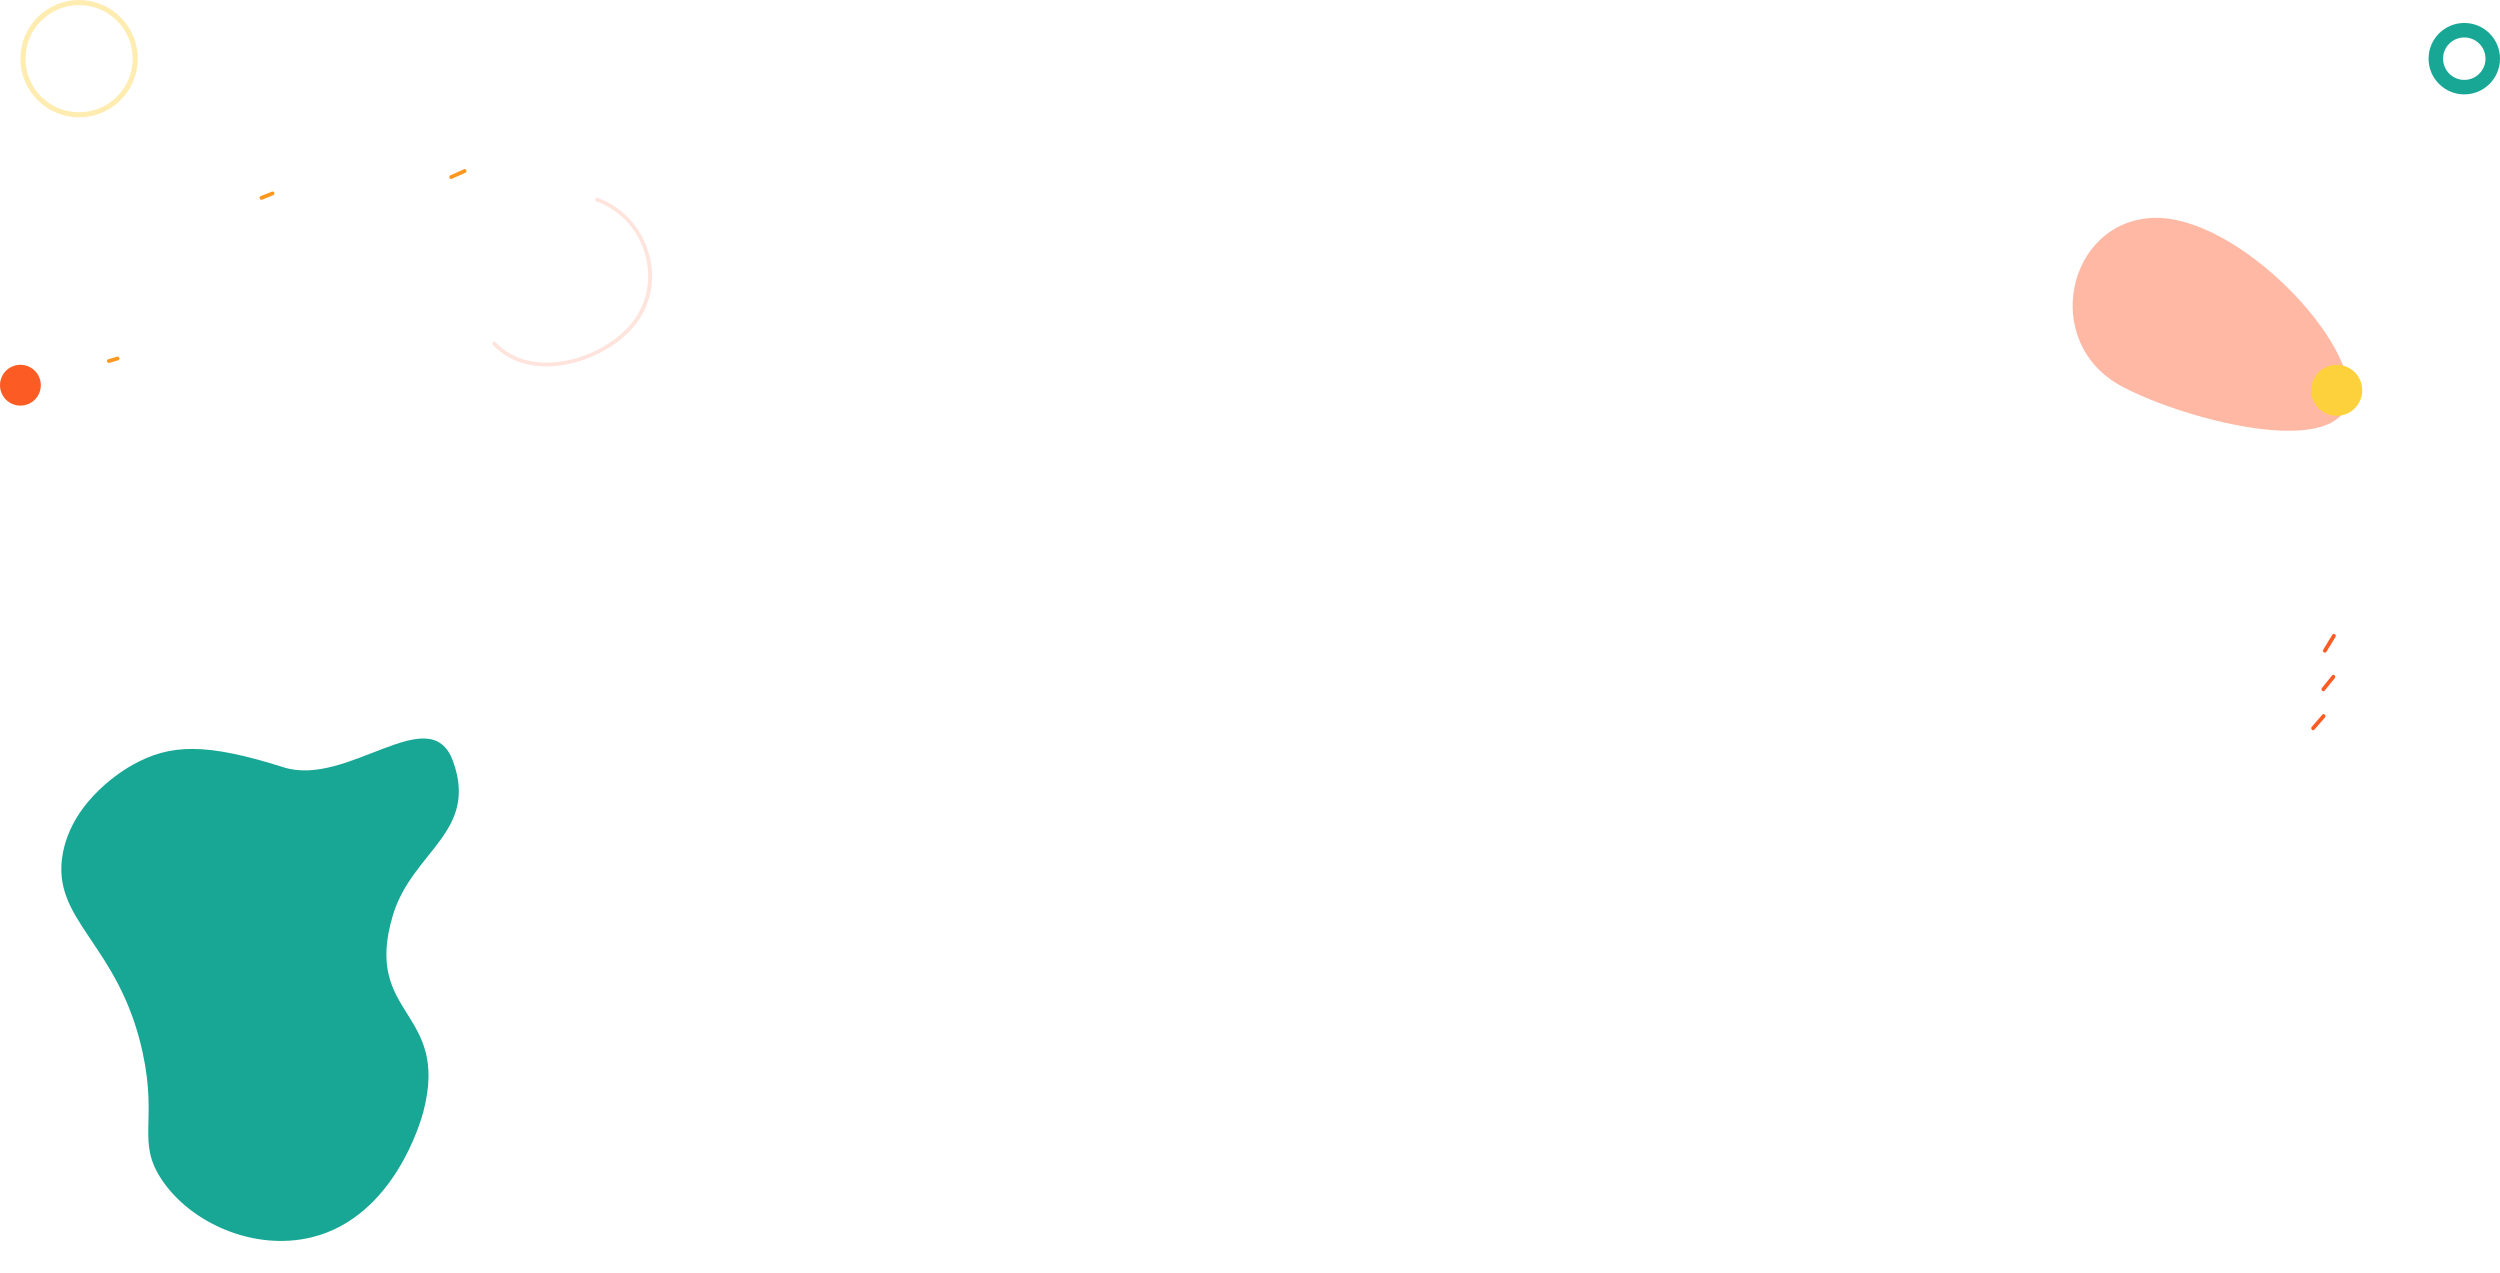 <svg width="980" height="499" viewBox="0 0 980 499" fill="none" xmlns="http://www.w3.org/2000/svg">
<path d="M52.091 299.768C49.256 301.34 28.565 313.201 24.622 334.541C19.733 361.021 46.65 369.6 55.937 412.679C61.807 439.901 53.44 447.511 63.412 462.449C74.757 479.447 99.553 490.507 122.074 485.045C154.463 477.184 165.033 439.298 165.95 435.801C176.497 395.645 142.058 398.56 154.022 358.749C161.537 333.734 187.709 326.173 177.559 298.332C168.64 273.874 136.349 308.773 111.159 300.781C80.423 291.035 66.697 291.67 52.091 299.768Z" fill="#18A795"/>
<path d="M42.925 142.243C44.075 141.902 45.215 141.566 46.364 141.225C47.289 140.948 46.751 139.546 45.835 139.817C44.686 140.158 43.545 140.494 42.396 140.835C41.472 141.112 42.01 142.514 42.925 142.243Z" fill="#FC981F"/>
<path d="M102.762 78.277C104.207 77.696 105.651 77.114 107.104 76.527C108.005 76.168 107.475 74.76 106.574 75.12C105.13 75.701 103.685 76.282 102.232 76.869C101.331 77.228 101.861 78.636 102.762 78.277Z" fill="#FC981F"/>
<path d="M177.113 70.113C178.877 69.324 180.626 68.534 182.39 67.745C183.267 67.353 182.738 65.946 181.86 66.337C180.096 67.126 178.347 67.917 176.583 68.705C175.697 69.103 176.227 70.51 177.113 70.113Z" fill="#FC981F"/>
<path d="M193.208 135.21C208.178 151.27 238.088 142.17 249.688 126.44C262.218 109.45 253.858 84.63 234.258 77.55C233.348 77.221 232.958 78.67 233.858 79C252.848 85.87 260.428 110.06 248.008 126.15C236.758 140.73 208.428 149.34 194.268 134.15C193.608 133.44 192.548 134.5 193.208 135.21Z" fill="#FFE4DD"/>
<path d="M831.605 151.375C799.756 134.226 810.319 86.883 843.813 85.428C877.308 83.974 926.093 135.811 920.382 157.816C914.671 179.82 855.623 164.31 831.605 151.375Z" fill="#FFB8A4"/>
<path d="M966 9C958.269 9 952 15.268 952 23.001C952 30.732 958.267 37 966 37C973.731 37 980 30.732 980 23.001C980 15.268 973.733 9 966 9ZM966 31.318C961.407 31.318 957.682 27.594 957.682 22.999C957.682 18.406 961.405 14.681 966 14.681C970.593 14.681 974.318 18.404 974.318 22.999C974.318 27.594 970.595 31.318 966 31.318Z" fill="#18A795"/>
<circle cx="8" cy="151" r="8" fill="#FC5B23"/>
<circle cx="916" cy="153" r="10" fill="#FDD13C"/>
<circle opacity="0.4" cx="31" cy="23" r="22" stroke="#FDD13C" stroke-width="2"/>
<path d="M914.233 248.861C913.053 250.811 911.863 252.761 910.683 254.721C910.183 255.551 911.473 256.301 911.983 255.481C913.163 253.531 914.353 251.581 915.533 249.621C916.033 248.791 914.733 248.031 914.233 248.861Z" fill="#FC5B23"/>
<path d="M914.183 264.76C912.853 266.4 911.523 268.03 910.193 269.67C909.593 270.41 910.643 271.48 911.253 270.73C912.583 269.09 913.913 267.46 915.243 265.82C915.843 265.07 914.793 264.01 914.183 264.76Z" fill="#FC5B23"/>
<path d="M910.333 280.171C908.953 281.761 907.573 283.361 906.193 284.951C905.563 285.681 906.623 286.741 907.253 286.011C908.633 284.421 910.013 282.821 911.393 281.231C912.023 280.511 910.963 279.441 910.333 280.171Z" fill="#FC5B23"/>
</svg>
